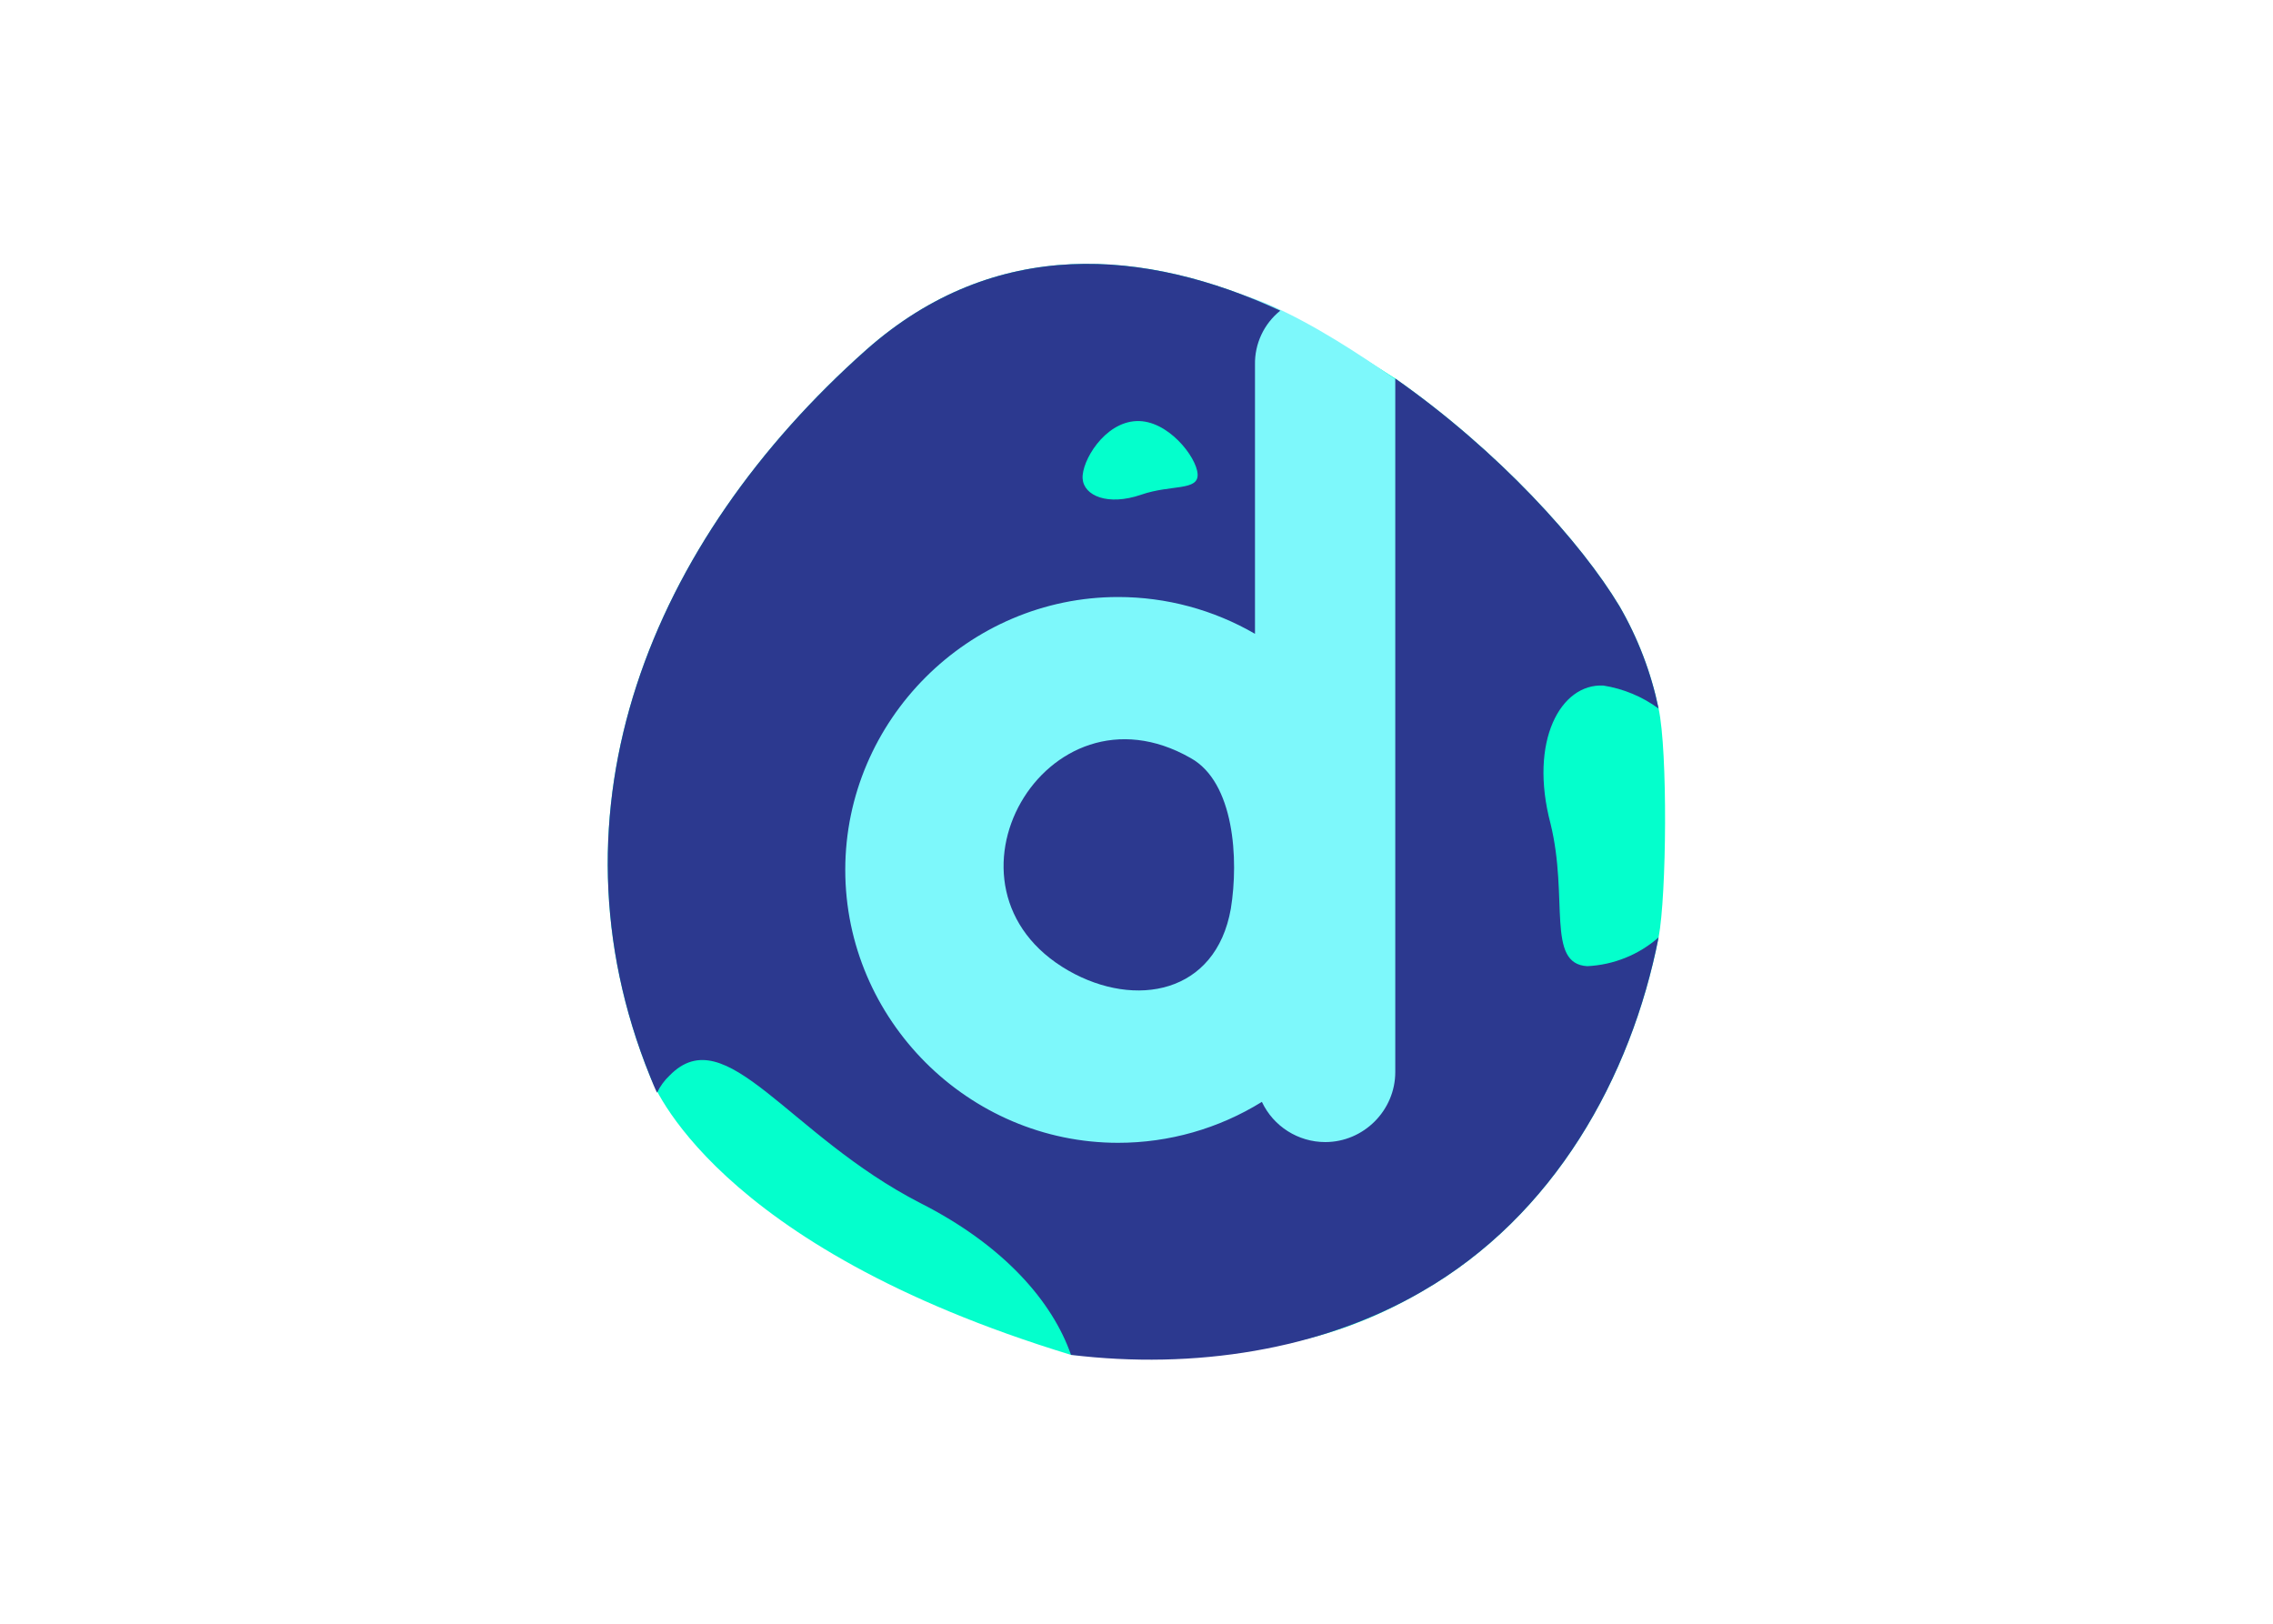 <svg clip-rule="evenodd" fill-rule="evenodd" stroke-linejoin="round" stroke-miterlimit="2" viewBox="0 0 560 400" xmlns="http://www.w3.org/2000/svg"><g fill-rule="nonzero" transform="matrix(2.833 0 0 2.833 149.722 65.001)"><path d="m91.39 38.67c-.65-3.129-1.798-6.134-3.4-8.9-3.3-5.5-10.5-13.5-19.5-19.8 0 0-6.8-4.4-10-5.9-11.7-5.4-24.8-6.5-36 3.4-18.8 16.7-28.2 40-18.8 63.2.2.5 5.4 14.7 36.6 24.2 13.7.4 21.7-.4 30.5-5.5 11.5-6.6 18.2-18.6 20.6-30.8.7-3.7.8-16.2 0-19.9" fill="#04ffcc"/><path d="m55 5.77v22.3l-25.8-1.6-10.6 13.4-1.3 25.3 8.8 9.4 13.2 6.6 17.3 1.9 18.8-4.8v-46.5l-3.6-19.3s-10.1-7.9-16.7-9.8" fill="#7df8fb"/><g fill="#2c398f"><path d="m85.19 61.07c-3.6-.2-1.6-5.9-3.2-12.4-1.9-7.2.9-12.2 4.6-12 1.737.273 3.383.959 4.8 2-.65-3.129-1.798-6.134-3.4-8.9-3.3-5.5-10.5-13.5-19.5-19.8v60.3.006c0 3.341-2.749 6.09-6.09 6.09-2.355 0-4.507-1.366-5.51-3.496-3.754 2.327-8.084 3.56-12.501 3.56-13.018 0-23.73-10.712-23.73-23.73s10.712-23.73 23.73-23.73c4.179 0 8.285 1.104 11.901 3.2v-23.4c-.035-1.822.779-3.56 2.2-4.7-11.7-5.4-24.8-6.5-36 3.4-18.8 16.7-28.2 40-18.8 63.2.2.5.4 1 .6 1.4.271-.564.644-1.072 1.1-1.5 4.9-5 10.3 5.2 21.8 11.1 7.3 3.7 11.5 8.6 13.1 13.2 10.7 1.3 21.7-.4 30.5-5.5 11.5-6.6 18.2-18.6 20.6-30.8-1.725 1.509-3.911 2.39-6.2 2.5zm-39.19-47.4c2.7-.1 5.2 3.1 5.3 4.6s-2.3.9-4.9 1.8c-2.9 1-5 .1-5.1-1.4s1.89-4.9 4.7-5z"/><path d="m40.09 61.47c5.8 3.3 12.8 2 14.1-5.4.7-4.3.3-11-3.5-13.1-12.6-7.2-23.2 11.3-10.6 18.5"/></g></g></svg>